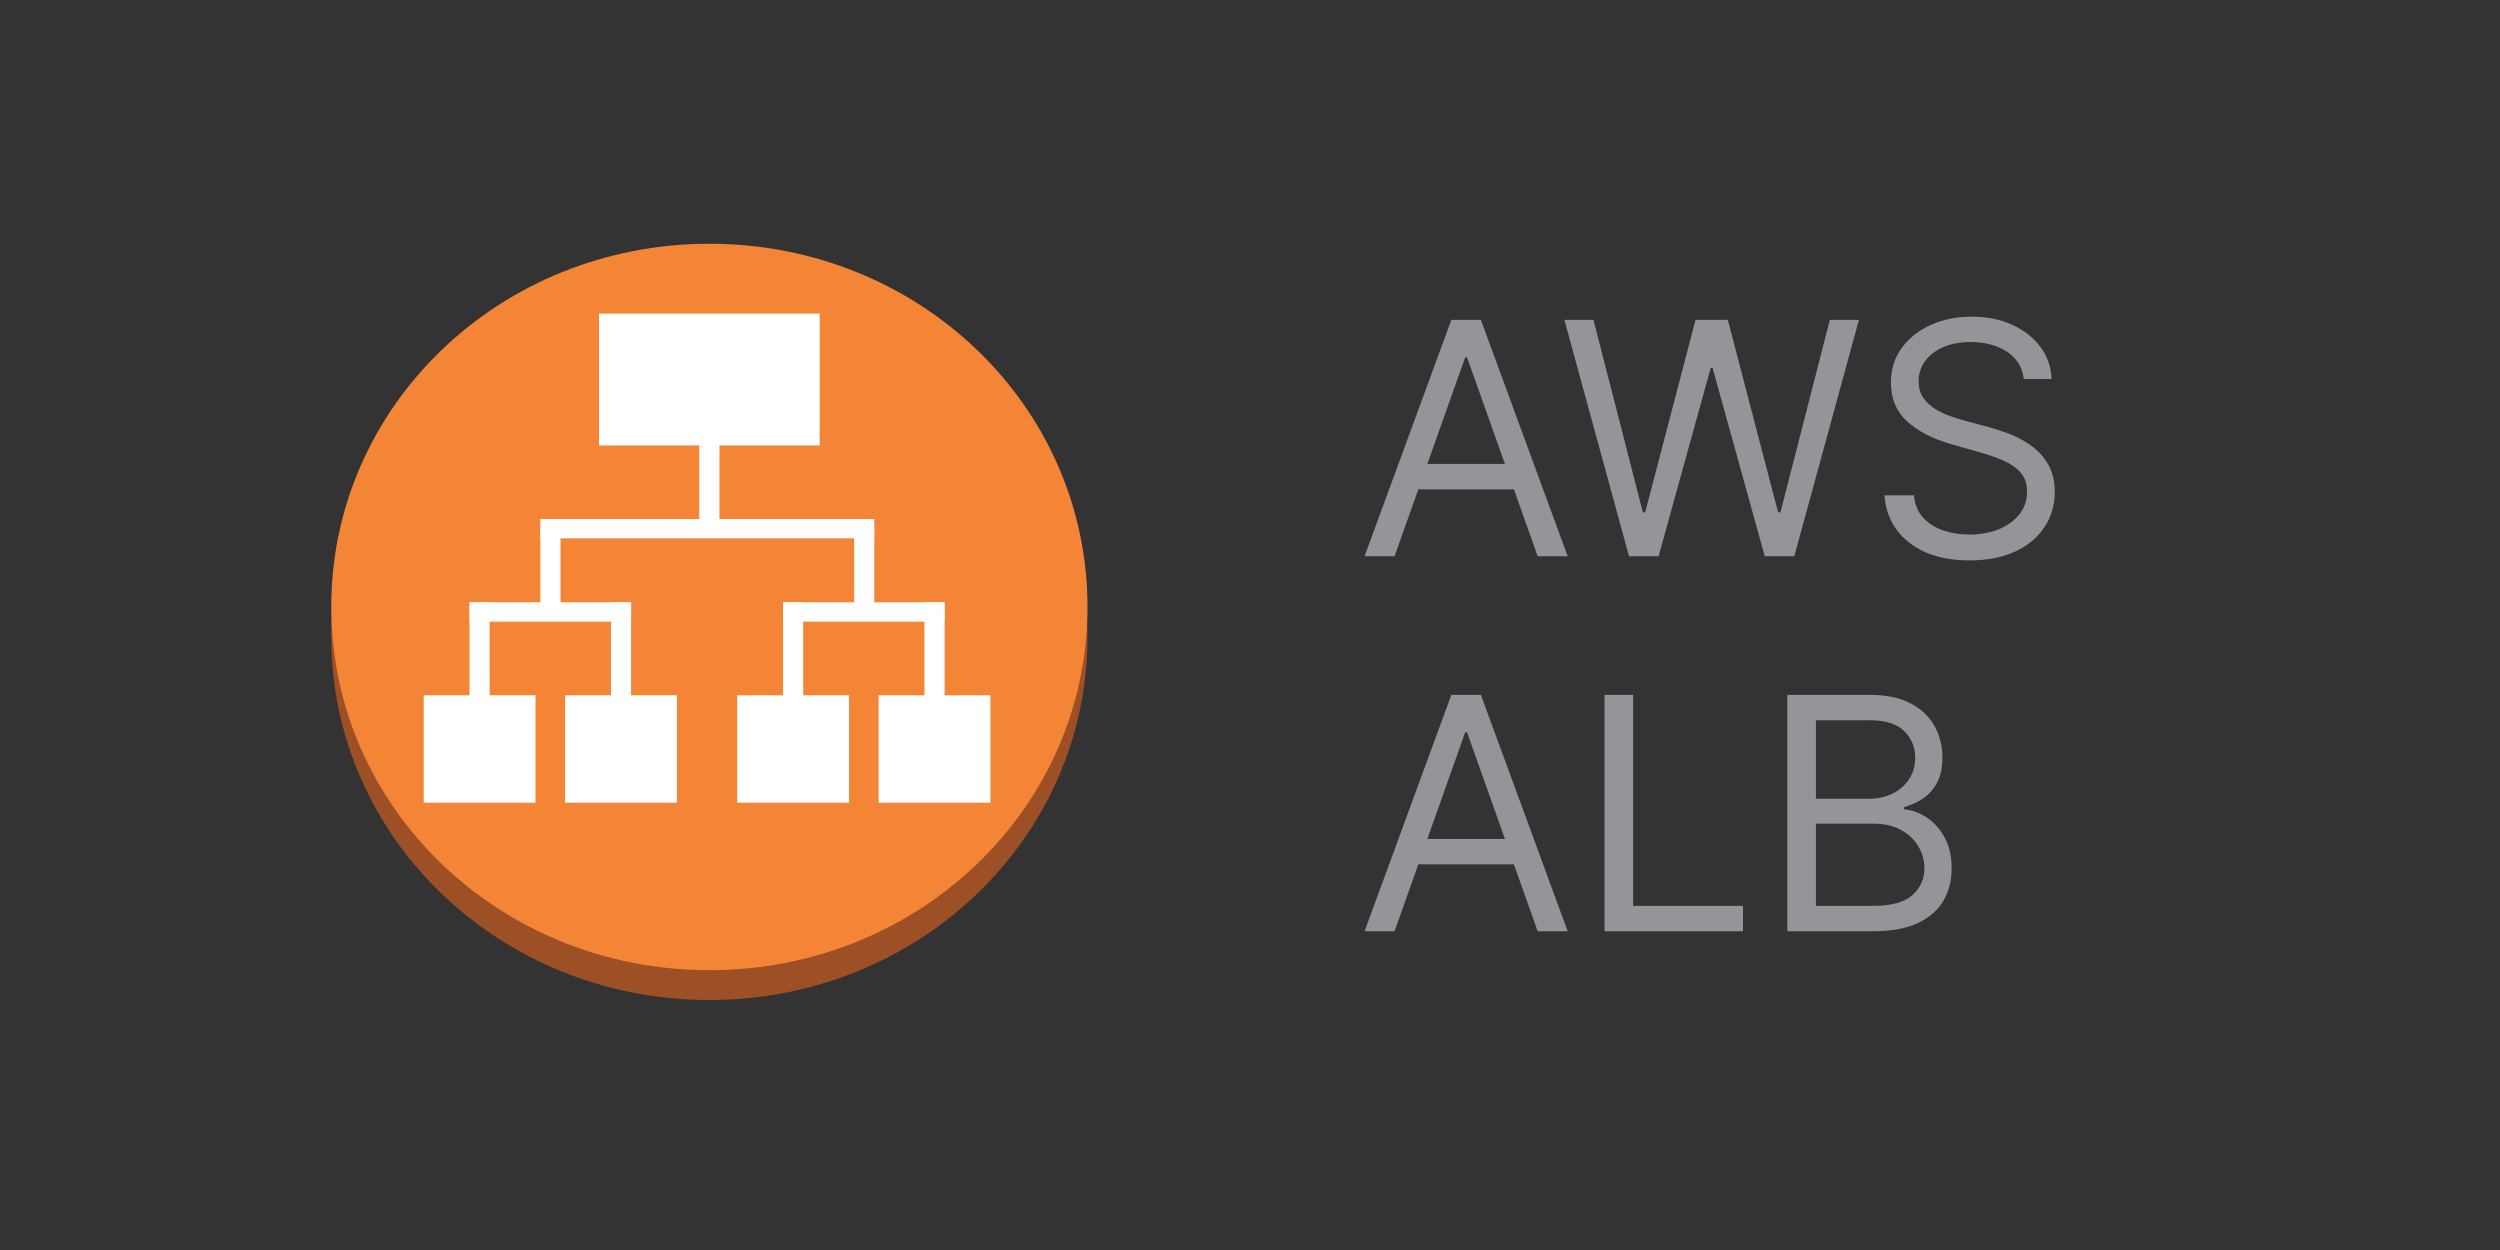 <svg width="400" height="200" viewBox="0 0 400 200" fill="none" xmlns="http://www.w3.org/2000/svg">
<rect x="0" y="0" width="400" height="200" fill="#333333" stroke="none"/>
<path fill-rule="evenodd" clip-rule="evenodd" d="M53 101.888C53 69.693 79.983 43.775 113.5 43.775C147.017 43.775 174 69.693 174 101.888C174 134.083 147.017 160 113.5 160C79.983 160 53 134.082 53 101.888Z" fill="#9D5025"/>
<path fill-rule="evenodd" clip-rule="evenodd" d="M53 97.113C53 64.918 79.983 39 113.5 39C147.017 39 174 64.918 174 97.113C174 129.308 147.017 155.227 113.5 155.227C79.983 155.227 53 129.307 53 97.113Z" fill="#F58536"/>
<path fill-rule="evenodd" clip-rule="evenodd" d="M131.154 50.173V71.275H95.845V50.173H131.154ZM158.471 111.245V128.433H140.578V111.245H158.471ZM135.847 111.245V128.433H117.954V111.245H135.847ZM108.311 111.245V128.433H90.418V111.245H108.311ZM85.685 111.245V128.433H67.792V111.245H85.685Z" fill="white"/>
<path fill-rule="evenodd" clip-rule="evenodd" d="M75.128 96.368H78.35V113.231H75.128V96.368Z" fill="white"/>
<path fill-rule="evenodd" clip-rule="evenodd" d="M75.128 96.368H100.974V99.461H75.128V96.368Z" fill="white"/>
<path fill-rule="evenodd" clip-rule="evenodd" d="M97.753 96.368H100.975V113.231H97.755L97.753 96.368ZM125.29 96.368H128.512V113.231H125.29V96.368Z" fill="white"/>
<path fill-rule="evenodd" clip-rule="evenodd" d="M125.29 96.368H151.136V99.461H125.29V96.368Z" fill="white"/>
<path fill-rule="evenodd" clip-rule="evenodd" d="M147.915 96.368H151.137V113.231H147.917L147.915 96.368ZM86.461 84.337H89.683V97.915H86.461V84.337ZM111.889 68.161H115.111V84.585H111.891L111.889 68.161Z" fill="white"/>
<path fill-rule="evenodd" clip-rule="evenodd" d="M86.461 83.038H139.883V86.131H86.461V83.038Z" fill="white"/>
<path fill-rule="evenodd" clip-rule="evenodd" d="M136.662 84.337H139.884V97.915H136.664L136.662 84.337Z" fill="white"/>
<path d="M223.131 89H218.33L232.216 51.182H236.943L250.83 89H246.028L234.727 57.165H234.432L223.131 89ZM224.903 74.227H244.256V78.29H224.903V74.227ZM260.644 89L250.303 51.182H254.957L262.86 81.983H263.229L271.281 51.182H276.451L284.502 81.983H284.871L292.775 51.182H297.428L287.087 89H282.36L274.013 58.864H273.718L265.371 89H260.644ZM323.816 60.636C323.594 58.765 322.696 57.312 321.12 56.278C319.544 55.244 317.612 54.727 315.322 54.727C313.647 54.727 312.183 54.998 310.927 55.54C309.683 56.081 308.711 56.826 308.009 57.774C307.32 58.722 306.975 59.799 306.975 61.006C306.975 62.015 307.215 62.883 307.695 63.609C308.188 64.323 308.816 64.921 309.579 65.401C310.342 65.868 311.142 66.256 311.979 66.564C312.817 66.859 313.586 67.099 314.288 67.284L318.129 68.318C319.113 68.577 320.209 68.934 321.415 69.389C322.634 69.845 323.798 70.466 324.906 71.254C326.026 72.03 326.949 73.027 327.675 74.246C328.402 75.465 328.765 76.96 328.765 78.733C328.765 80.776 328.229 82.623 327.158 84.273C326.1 85.922 324.549 87.233 322.505 88.206C320.474 89.178 318.005 89.665 315.1 89.665C312.392 89.665 310.047 89.228 308.065 88.354C306.095 87.48 304.544 86.261 303.411 84.697C302.291 83.134 301.657 81.318 301.509 79.25H306.237C306.36 80.678 306.84 81.86 307.677 82.796C308.526 83.719 309.597 84.408 310.89 84.864C312.195 85.307 313.598 85.528 315.1 85.528C316.848 85.528 318.418 85.245 319.809 84.679C321.2 84.1 322.302 83.3 323.114 82.278C323.927 81.244 324.333 80.038 324.333 78.659C324.333 77.403 323.982 76.382 323.281 75.594C322.579 74.806 321.656 74.166 320.511 73.673C319.366 73.181 318.129 72.75 316.799 72.381L312.146 71.051C309.191 70.202 306.852 68.989 305.129 67.413C303.405 65.838 302.543 63.776 302.543 61.227C302.543 59.11 303.116 57.263 304.261 55.688C305.418 54.099 306.969 52.868 308.914 51.994C310.871 51.108 313.057 50.665 315.469 50.665C317.907 50.665 320.074 51.102 321.969 51.976C323.865 52.838 325.367 54.019 326.475 55.521C327.595 57.023 328.186 58.728 328.248 60.636H323.816ZM223.131 149H218.33L232.216 111.182H236.943L250.83 149H246.028L234.727 117.165H234.432L223.131 149ZM224.903 134.227H244.256V138.29H224.903V134.227ZM256.72 149V111.182H261.3V144.938H278.879V149H256.72ZM285.97 149V111.182H299.192C301.826 111.182 303.999 111.637 305.71 112.548C307.421 113.447 308.696 114.66 309.533 116.186C310.37 117.7 310.788 119.381 310.788 121.227C310.788 122.852 310.499 124.194 309.92 125.253C309.354 126.312 308.603 127.149 307.668 127.764C306.744 128.38 305.741 128.835 304.658 129.131V129.5C305.815 129.574 306.978 129.98 308.148 130.719C309.317 131.457 310.296 132.516 311.084 133.895C311.872 135.274 312.266 136.96 312.266 138.955C312.266 140.85 311.835 142.555 310.973 144.07C310.111 145.584 308.751 146.784 306.892 147.67C305.033 148.557 302.614 149 299.635 149H285.97ZM290.55 144.938H299.635C302.626 144.938 304.75 144.359 306.006 143.202C307.274 142.032 307.908 140.616 307.908 138.955C307.908 137.674 307.581 136.492 306.929 135.409C306.277 134.313 305.347 133.439 304.141 132.787C302.934 132.122 301.506 131.79 299.857 131.79H290.55V144.938ZM290.55 127.801H299.044C300.423 127.801 301.666 127.53 302.774 126.989C303.894 126.447 304.781 125.684 305.433 124.699C306.098 123.714 306.43 122.557 306.43 121.227C306.43 119.565 305.852 118.156 304.695 116.999C303.537 115.829 301.703 115.244 299.192 115.244H290.55V127.801Z" fill="#94959A"/>
</svg>
